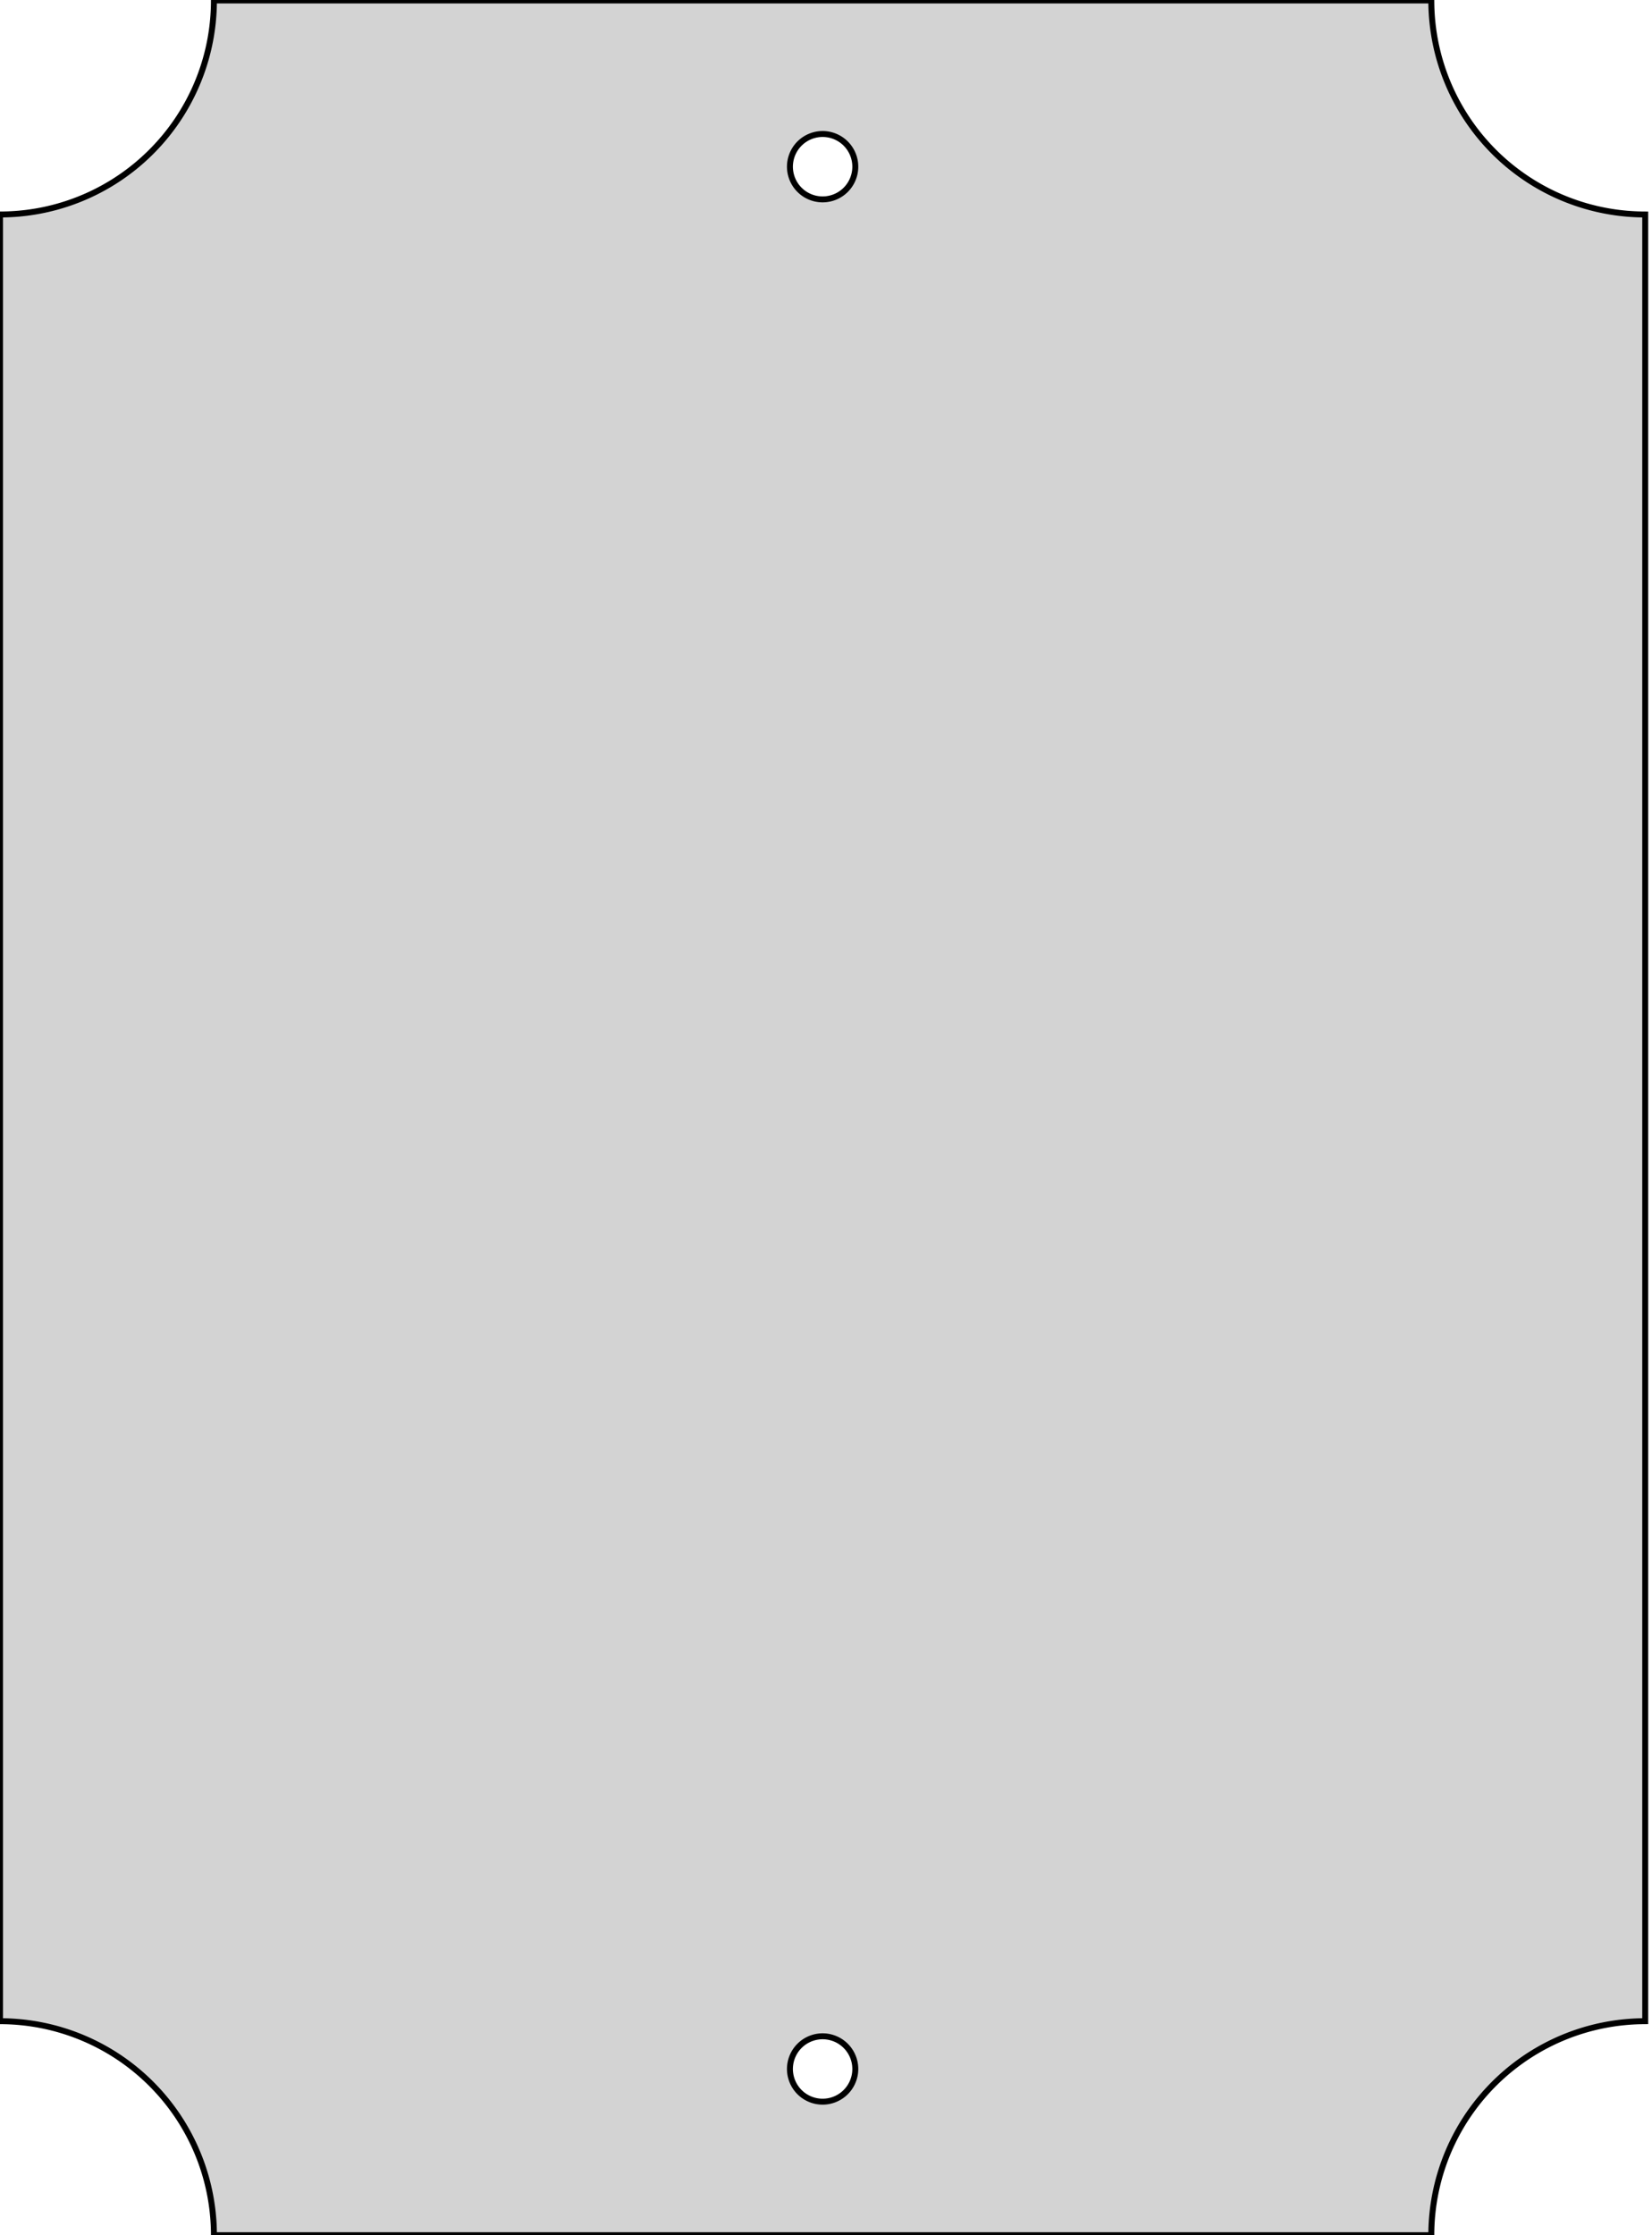 <?xml version="1.0" standalone="no"?>
<!DOCTYPE svg PUBLIC "-//W3C//DTD SVG 1.1//EN" "http://www.w3.org/Graphics/SVG/1.1/DTD/svg11.dtd">
<svg width="139mm" height="188mm" viewBox="0 -188 139 188" xmlns="http://www.w3.org/2000/svg" version="1.1">
<title>OpenSCAD Model</title>
<path d="
M 120.433,-0.314 L 120.441,-0.628 L 120.455,-0.942 L 120.474,-1.256 L 120.498,-1.569 L 120.529,-1.881
 L 120.564,-2.194 L 120.605,-2.505 L 120.652,-2.816 L 120.703,-3.126 L 120.761,-3.435 L 120.823,-3.742
 L 120.891,-4.049 L 120.965,-4.355 L 121.043,-4.659 L 121.127,-4.961 L 121.217,-5.263 L 121.311,-5.562
 L 121.411,-5.86 L 121.516,-6.156 L 121.626,-6.451 L 121.741,-6.743 L 121.861,-7.033 L 121.986,-7.321
 L 122.116,-7.607 L 122.252,-7.891 L 122.392,-8.172 L 122.537,-8.45 L 122.687,-8.727 L 122.842,-9
 L 123.001,-9.271 L 123.165,-9.539 L 123.334,-9.803 L 123.507,-10.066 L 123.685,-10.324 L 123.868,-10.58
 L 124.055,-10.833 L 124.246,-11.082 L 124.441,-11.328 L 124.641,-11.57 L 124.845,-11.809 L 125.053,-12.044
 L 125.266,-12.276 L 125.482,-12.504 L 125.702,-12.728 L 125.926,-12.948 L 126.154,-13.164 L 126.386,-13.377
 L 126.621,-13.585 L 126.86,-13.789 L 127.102,-13.989 L 127.348,-14.184 L 127.597,-14.375 L 127.85,-14.562
 L 128.106,-14.745 L 128.365,-14.923 L 128.626,-15.096 L 128.891,-15.265 L 129.159,-15.429 L 129.43,-15.588
 L 129.703,-15.743 L 129.98,-15.893 L 130.258,-16.038 L 130.539,-16.178 L 130.823,-16.314 L 131.109,-16.444
 L 131.397,-16.569 L 131.687,-16.689 L 131.979,-16.804 L 132.274,-16.915 L 132.57,-17.019 L 132.868,-17.119
 L 133.167,-17.213 L 133.469,-17.303 L 133.771,-17.387 L 134.075,-17.465 L 134.381,-17.539 L 134.688,-17.607
 L 134.995,-17.669 L 135.304,-17.727 L 135.614,-17.778 L 135.925,-17.825 L 136.236,-17.866 L 136.548,-17.901
 L 136.861,-17.931 L 137.174,-17.956 L 137.488,-17.975 L 137.802,-17.989 L 138.116,-17.997 L 138.43,-18
 L 138.43,-169.96 L 138.116,-169.963 L 137.802,-169.971 L 137.488,-169.985 L 137.174,-170.004 L 136.861,-170.028
 L 136.548,-170.059 L 136.236,-170.094 L 135.925,-170.135 L 135.614,-170.182 L 135.304,-170.233 L 134.995,-170.291
 L 134.688,-170.353 L 134.381,-170.421 L 134.075,-170.495 L 133.771,-170.573 L 133.469,-170.657 L 133.167,-170.747
 L 132.868,-170.841 L 132.57,-170.941 L 132.274,-171.046 L 131.979,-171.156 L 131.687,-171.271 L 131.397,-171.391
 L 131.109,-171.516 L 130.823,-171.646 L 130.539,-171.782 L 130.258,-171.922 L 129.98,-172.067 L 129.703,-172.217
 L 129.43,-172.372 L 129.159,-172.531 L 128.891,-172.695 L 128.626,-172.864 L 128.365,-173.037 L 128.106,-173.215
 L 127.85,-173.398 L 127.597,-173.585 L 127.348,-173.776 L 127.102,-173.971 L 126.86,-174.171 L 126.621,-174.375
 L 126.386,-174.583 L 126.154,-174.796 L 125.926,-175.012 L 125.702,-175.232 L 125.482,-175.456 L 125.266,-175.684
 L 125.053,-175.916 L 124.845,-176.151 L 124.641,-176.39 L 124.441,-176.632 L 124.246,-176.878 L 124.055,-177.127
 L 123.868,-177.38 L 123.685,-177.636 L 123.507,-177.895 L 123.334,-178.156 L 123.165,-178.421 L 123.001,-178.689
 L 122.842,-178.96 L 122.687,-179.233 L 122.537,-179.51 L 122.392,-179.788 L 122.252,-180.069 L 122.116,-180.353
 L 121.986,-180.639 L 121.861,-180.927 L 121.741,-181.217 L 121.626,-181.509 L 121.516,-181.804 L 121.411,-182.1
 L 121.311,-182.398 L 121.217,-182.697 L 121.127,-182.999 L 121.043,-183.301 L 120.965,-183.605 L 120.891,-183.911
 L 120.823,-184.218 L 120.761,-184.525 L 120.703,-184.834 L 120.652,-185.144 L 120.605,-185.455 L 120.564,-185.766
 L 120.529,-186.078 L 120.498,-186.391 L 120.474,-186.704 L 120.455,-187.018 L 120.441,-187.332 L 120.433,-187.646
 L 120.43,-187.96 L 18,-187.96 L 17.997,-187.646 L 17.989,-187.332 L 17.975,-187.018 L 17.956,-186.704
 L 17.931,-186.391 L 17.901,-186.078 L 17.866,-185.766 L 17.825,-185.455 L 17.778,-185.144 L 17.727,-184.834
 L 17.669,-184.525 L 17.607,-184.218 L 17.539,-183.911 L 17.465,-183.605 L 17.387,-183.301 L 17.303,-182.999
 L 17.213,-182.697 L 17.119,-182.398 L 17.019,-182.1 L 16.915,-181.804 L 16.804,-181.509 L 16.689,-181.217
 L 16.569,-180.927 L 16.444,-180.639 L 16.314,-180.353 L 16.178,-180.069 L 16.038,-179.788 L 15.893,-179.51
 L 15.743,-179.233 L 15.588,-178.96 L 15.429,-178.689 L 15.265,-178.421 L 15.096,-178.156 L 14.923,-177.895
 L 14.745,-177.636 L 14.562,-177.38 L 14.375,-177.127 L 14.184,-176.878 L 13.989,-176.632 L 13.789,-176.39
 L 13.585,-176.151 L 13.377,-175.916 L 13.164,-175.684 L 12.948,-175.456 L 12.728,-175.232 L 12.504,-175.012
 L 12.276,-174.796 L 12.044,-174.583 L 11.809,-174.375 L 11.57,-174.171 L 11.328,-173.971 L 11.082,-173.776
 L 10.833,-173.585 L 10.58,-173.398 L 10.324,-173.215 L 10.066,-173.037 L 9.803,-172.864 L 9.539,-172.695
 L 9.271,-172.531 L 9,-172.372 L 8.727,-172.217 L 8.45,-172.067 L 8.172,-171.922 L 7.891,-171.782
 L 7.607,-171.646 L 7.321,-171.516 L 7.033,-171.391 L 6.743,-171.271 L 6.451,-171.156 L 6.156,-171.046
 L 5.86,-170.941 L 5.562,-170.841 L 5.263,-170.747 L 4.961,-170.657 L 4.659,-170.573 L 4.355,-170.495
 L 4.049,-170.421 L 3.742,-170.353 L 3.435,-170.291 L 3.126,-170.233 L 2.816,-170.182 L 2.505,-170.135
 L 2.194,-170.094 L 1.881,-170.059 L 1.569,-170.028 L 1.256,-170.004 L 0.942,-169.985 L 0.628,-169.971
 L 0.314,-169.963 L 0,-169.96 L 0,-18 L 0.314,-17.997 L 0.628,-17.989 L 0.942,-17.975
 L 1.256,-17.956 L 1.569,-17.931 L 1.881,-17.901 L 2.194,-17.866 L 2.505,-17.825 L 2.816,-17.778
 L 3.126,-17.727 L 3.435,-17.669 L 3.742,-17.607 L 4.049,-17.539 L 4.355,-17.465 L 4.659,-17.387
 L 4.961,-17.303 L 5.263,-17.213 L 5.562,-17.119 L 5.86,-17.019 L 6.156,-16.915 L 6.451,-16.804
 L 6.743,-16.689 L 7.033,-16.569 L 7.321,-16.444 L 7.607,-16.314 L 7.891,-16.178 L 8.172,-16.038
 L 8.45,-15.893 L 8.727,-15.743 L 9,-15.588 L 9.271,-15.429 L 9.539,-15.265 L 9.803,-15.096
 L 10.066,-14.923 L 10.324,-14.745 L 10.58,-14.562 L 10.833,-14.375 L 11.082,-14.184 L 11.328,-13.989
 L 11.57,-13.789 L 11.809,-13.585 L 12.044,-13.377 L 12.276,-13.164 L 12.504,-12.948 L 12.728,-12.728
 L 12.948,-12.504 L 13.164,-12.276 L 13.377,-12.044 L 13.585,-11.809 L 13.789,-11.57 L 13.989,-11.328
 L 14.184,-11.082 L 14.375,-10.833 L 14.562,-10.58 L 14.745,-10.324 L 14.923,-10.066 L 15.096,-9.803
 L 15.265,-9.539 L 15.429,-9.271 L 15.588,-9 L 15.743,-8.727 L 15.893,-8.45 L 16.038,-8.172
 L 16.178,-7.891 L 16.314,-7.607 L 16.444,-7.321 L 16.569,-7.033 L 16.689,-6.743 L 16.804,-6.451
 L 16.915,-6.156 L 17.019,-5.86 L 17.119,-5.562 L 17.213,-5.263 L 17.303,-4.961 L 17.387,-4.659
 L 17.465,-4.355 L 17.539,-4.049 L 17.607,-3.742 L 17.669,-3.435 L 17.727,-3.126 L 17.778,-2.816
 L 17.825,-2.505 L 17.866,-2.194 L 17.901,-1.881 L 17.931,-1.569 L 17.956,-1.256 L 17.975,-0.942
 L 17.989,-0.628 L 17.997,-0.314 L 18,-0 L 120.43,-0 z
M 69.167,-171.23 L 69.119,-171.232 L 69.071,-171.234 L 69.023,-171.237 L 68.975,-171.24 L 68.927,-171.245
 L 68.88,-171.25 L 68.832,-171.257 L 68.785,-171.264 L 68.737,-171.272 L 68.69,-171.281 L 68.643,-171.29
 L 68.596,-171.3 L 68.55,-171.312 L 68.503,-171.324 L 68.457,-171.337 L 68.411,-171.35 L 68.365,-171.365
 L 68.32,-171.38 L 68.274,-171.396 L 68.23,-171.413 L 68.185,-171.43 L 68.141,-171.449 L 68.097,-171.468
 L 68.053,-171.488 L 68.01,-171.508 L 67.966,-171.53 L 67.924,-171.552 L 67.882,-171.575 L 67.84,-171.598
 L 67.799,-171.623 L 67.758,-171.648 L 67.717,-171.674 L 67.677,-171.7 L 67.638,-171.727 L 67.599,-171.755
 L 67.56,-171.784 L 67.522,-171.813 L 67.484,-171.843 L 67.447,-171.873 L 67.411,-171.905 L 67.375,-171.936
 L 67.34,-171.969 L 67.305,-172.002 L 67.27,-172.035 L 67.237,-172.07 L 67.204,-172.104 L 67.171,-172.14
 L 67.139,-172.176 L 67.108,-172.212 L 67.078,-172.249 L 67.048,-172.287 L 67.019,-172.325 L 66.99,-172.364
 L 66.962,-172.403 L 66.935,-172.442 L 66.909,-172.482 L 66.883,-172.523 L 66.858,-172.564 L 66.833,-172.605
 L 66.81,-172.647 L 66.787,-172.689 L 66.765,-172.732 L 66.743,-172.774 L 66.723,-172.818 L 66.703,-172.861
 L 66.684,-172.905 L 66.665,-172.95 L 66.648,-172.994 L 66.631,-173.039 L 66.615,-173.085 L 66.6,-173.13
 L 66.585,-173.176 L 66.572,-173.222 L 66.559,-173.268 L 66.547,-173.315 L 66.535,-173.361 L 66.525,-173.408
 L 66.516,-173.455 L 66.507,-173.502 L 66.499,-173.55 L 66.492,-173.597 L 66.486,-173.645 L 66.48,-173.693
 L 66.475,-173.74 L 66.472,-173.788 L 66.469,-173.836 L 66.467,-173.884 L 66.465,-173.932 L 66.465,-173.98
 L 66.465,-174.028 L 66.467,-174.076 L 66.469,-174.124 L 66.472,-174.172 L 66.475,-174.22 L 66.48,-174.267
 L 66.486,-174.315 L 66.492,-174.363 L 66.499,-174.41 L 66.507,-174.458 L 66.516,-174.505 L 66.525,-174.552
 L 66.535,-174.599 L 66.547,-174.645 L 66.559,-174.692 L 66.572,-174.738 L 66.585,-174.784 L 66.6,-174.83
 L 66.615,-174.875 L 66.631,-174.921 L 66.648,-174.965 L 66.665,-175.01 L 66.684,-175.055 L 66.703,-175.099
 L 66.723,-175.142 L 66.743,-175.186 L 66.765,-175.228 L 66.787,-175.271 L 66.81,-175.313 L 66.833,-175.355
 L 66.858,-175.396 L 66.883,-175.437 L 66.909,-175.478 L 66.935,-175.518 L 66.962,-175.557 L 66.99,-175.596
 L 67.019,-175.635 L 67.048,-175.673 L 67.078,-175.711 L 67.108,-175.748 L 67.139,-175.784 L 67.171,-175.82
 L 67.204,-175.855 L 67.237,-175.89 L 67.27,-175.925 L 67.305,-175.958 L 67.34,-175.991 L 67.375,-176.024
 L 67.411,-176.055 L 67.447,-176.087 L 67.484,-176.117 L 67.522,-176.147 L 67.56,-176.176 L 67.599,-176.205
 L 67.638,-176.233 L 67.677,-176.26 L 67.717,-176.286 L 67.758,-176.312 L 67.799,-176.337 L 67.84,-176.362
 L 67.882,-176.385 L 67.924,-176.408 L 67.966,-176.43 L 68.01,-176.452 L 68.053,-176.472 L 68.097,-176.492
 L 68.141,-176.511 L 68.185,-176.53 L 68.23,-176.547 L 68.274,-176.564 L 68.32,-176.58 L 68.365,-176.595
 L 68.411,-176.61 L 68.457,-176.623 L 68.503,-176.636 L 68.55,-176.648 L 68.596,-176.66 L 68.643,-176.67
 L 68.69,-176.679 L 68.737,-176.688 L 68.785,-176.696 L 68.832,-176.703 L 68.88,-176.709 L 68.927,-176.715
 L 68.975,-176.72 L 69.023,-176.723 L 69.071,-176.726 L 69.119,-176.728 L 69.167,-176.73 L 69.215,-176.73
 L 69.263,-176.73 L 69.311,-176.728 L 69.359,-176.726 L 69.407,-176.723 L 69.455,-176.72 L 69.502,-176.715
 L 69.55,-176.709 L 69.598,-176.703 L 69.645,-176.696 L 69.692,-176.688 L 69.74,-176.679 L 69.787,-176.67
 L 69.834,-176.66 L 69.88,-176.648 L 69.927,-176.636 L 69.973,-176.623 L 70.019,-176.61 L 70.065,-176.595
 L 70.11,-176.58 L 70.156,-176.564 L 70.201,-176.547 L 70.245,-176.53 L 70.29,-176.511 L 70.334,-176.492
 L 70.377,-176.472 L 70.421,-176.452 L 70.463,-176.43 L 70.506,-176.408 L 70.548,-176.385 L 70.59,-176.362
 L 70.631,-176.337 L 70.672,-176.312 L 70.713,-176.286 L 70.753,-176.26 L 70.792,-176.233 L 70.831,-176.205
 L 70.87,-176.176 L 70.908,-176.147 L 70.946,-176.117 L 70.983,-176.087 L 71.019,-176.055 L 71.055,-176.024
 L 71.091,-175.991 L 71.125,-175.958 L 71.159,-175.925 L 71.193,-175.89 L 71.226,-175.855 L 71.259,-175.82
 L 71.29,-175.784 L 71.322,-175.748 L 71.352,-175.711 L 71.382,-175.673 L 71.411,-175.635 L 71.44,-175.596
 L 71.468,-175.557 L 71.495,-175.518 L 71.521,-175.478 L 71.547,-175.437 L 71.572,-175.396 L 71.597,-175.355
 L 71.62,-175.313 L 71.643,-175.271 L 71.665,-175.228 L 71.687,-175.186 L 71.707,-175.142 L 71.727,-175.099
 L 71.746,-175.055 L 71.765,-175.01 L 71.782,-174.965 L 71.799,-174.921 L 71.815,-174.875 L 71.83,-174.83
 L 71.845,-174.784 L 71.859,-174.738 L 71.871,-174.692 L 71.883,-174.645 L 71.894,-174.599 L 71.905,-174.552
 L 71.915,-174.505 L 71.923,-174.458 L 71.931,-174.41 L 71.938,-174.363 L 71.945,-174.315 L 71.95,-174.267
 L 71.954,-174.22 L 71.958,-174.172 L 71.961,-174.124 L 71.963,-174.076 L 71.965,-174.028 L 71.965,-173.98
 L 71.965,-173.932 L 71.963,-173.884 L 71.961,-173.836 L 71.958,-173.788 L 71.954,-173.74 L 71.95,-173.693
 L 71.945,-173.645 L 71.938,-173.597 L 71.931,-173.55 L 71.923,-173.502 L 71.915,-173.455 L 71.905,-173.408
 L 71.894,-173.361 L 71.883,-173.315 L 71.871,-173.268 L 71.859,-173.222 L 71.845,-173.176 L 71.83,-173.13
 L 71.815,-173.085 L 71.799,-173.039 L 71.782,-172.994 L 71.765,-172.95 L 71.746,-172.905 L 71.727,-172.861
 L 71.707,-172.818 L 71.687,-172.774 L 71.665,-172.732 L 71.643,-172.689 L 71.62,-172.647 L 71.597,-172.605
 L 71.572,-172.564 L 71.547,-172.523 L 71.521,-172.482 L 71.495,-172.442 L 71.468,-172.403 L 71.44,-172.364
 L 71.411,-172.325 L 71.382,-172.287 L 71.352,-172.249 L 71.322,-172.212 L 71.29,-172.176 L 71.259,-172.14
 L 71.226,-172.104 L 71.193,-172.07 L 71.159,-172.035 L 71.125,-172.002 L 71.091,-171.969 L 71.055,-171.936
 L 71.019,-171.905 L 70.983,-171.873 L 70.946,-171.843 L 70.908,-171.813 L 70.87,-171.784 L 70.831,-171.755
 L 70.792,-171.727 L 70.753,-171.7 L 70.713,-171.674 L 70.672,-171.648 L 70.631,-171.623 L 70.59,-171.598
 L 70.548,-171.575 L 70.506,-171.552 L 70.463,-171.53 L 70.421,-171.508 L 70.377,-171.488 L 70.334,-171.468
 L 70.29,-171.449 L 70.245,-171.43 L 70.201,-171.413 L 70.156,-171.396 L 70.11,-171.38 L 70.065,-171.365
 L 70.019,-171.35 L 69.973,-171.337 L 69.927,-171.324 L 69.88,-171.312 L 69.834,-171.3 L 69.787,-171.29
 L 69.74,-171.281 L 69.692,-171.272 L 69.645,-171.264 L 69.598,-171.257 L 69.55,-171.25 L 69.502,-171.245
 L 69.455,-171.24 L 69.407,-171.237 L 69.359,-171.234 L 69.311,-171.232 L 69.263,-171.23 L 69.215,-171.23
 z
M 69.167,-11.23 L 69.119,-11.232 L 69.071,-11.234 L 69.023,-11.237 L 68.975,-11.241 L 68.927,-11.245
 L 68.88,-11.251 L 68.832,-11.257 L 68.785,-11.264 L 68.737,-11.272 L 68.69,-11.28 L 68.643,-11.29
 L 68.596,-11.3 L 68.55,-11.312 L 68.503,-11.324 L 68.457,-11.336 L 68.411,-11.35 L 68.365,-11.365
 L 68.32,-11.38 L 68.274,-11.396 L 68.23,-11.413 L 68.185,-11.43 L 68.141,-11.449 L 68.097,-11.468
 L 68.053,-11.488 L 68.01,-11.508 L 67.966,-11.53 L 67.924,-11.552 L 67.882,-11.575 L 67.84,-11.598
 L 67.799,-11.623 L 67.758,-11.648 L 67.717,-11.674 L 67.677,-11.7 L 67.638,-11.727 L 67.599,-11.755
 L 67.56,-11.784 L 67.522,-11.813 L 67.484,-11.843 L 67.447,-11.873 L 67.411,-11.905 L 67.375,-11.936
 L 67.34,-11.969 L 67.305,-12.002 L 67.27,-12.035 L 67.237,-12.07 L 67.204,-12.104 L 67.171,-12.14
 L 67.139,-12.176 L 67.108,-12.212 L 67.078,-12.249 L 67.048,-12.287 L 67.019,-12.325 L 66.99,-12.364
 L 66.962,-12.403 L 66.935,-12.442 L 66.909,-12.482 L 66.883,-12.523 L 66.858,-12.564 L 66.833,-12.605
 L 66.81,-12.647 L 66.787,-12.689 L 66.765,-12.732 L 66.743,-12.774 L 66.723,-12.818 L 66.703,-12.861
 L 66.684,-12.905 L 66.665,-12.95 L 66.648,-12.995 L 66.631,-13.039 L 66.615,-13.085 L 66.6,-13.13
 L 66.585,-13.176 L 66.572,-13.222 L 66.559,-13.268 L 66.547,-13.315 L 66.535,-13.361 L 66.525,-13.408
 L 66.516,-13.455 L 66.507,-13.502 L 66.499,-13.55 L 66.492,-13.597 L 66.486,-13.645 L 66.48,-13.693
 L 66.475,-13.74 L 66.472,-13.788 L 66.469,-13.836 L 66.467,-13.884 L 66.465,-13.932 L 66.465,-13.98
 L 66.465,-14.028 L 66.467,-14.076 L 66.469,-14.124 L 66.472,-14.172 L 66.475,-14.22 L 66.48,-14.267
 L 66.486,-14.315 L 66.492,-14.363 L 66.499,-14.41 L 66.507,-14.457 L 66.516,-14.505 L 66.525,-14.552
 L 66.535,-14.599 L 66.547,-14.645 L 66.559,-14.692 L 66.572,-14.738 L 66.585,-14.784 L 66.6,-14.83
 L 66.615,-14.875 L 66.631,-14.921 L 66.648,-14.966 L 66.665,-15.01 L 66.684,-15.055 L 66.703,-15.098
 L 66.723,-15.142 L 66.743,-15.185 L 66.765,-15.229 L 66.787,-15.271 L 66.81,-15.313 L 66.833,-15.355
 L 66.858,-15.396 L 66.883,-15.437 L 66.909,-15.478 L 66.935,-15.518 L 66.962,-15.557 L 66.99,-15.596
 L 67.019,-15.635 L 67.048,-15.673 L 67.078,-15.711 L 67.108,-15.748 L 67.139,-15.784 L 67.171,-15.82
 L 67.204,-15.855 L 67.237,-15.89 L 67.27,-15.925 L 67.305,-15.958 L 67.34,-15.991 L 67.375,-16.024
 L 67.411,-16.055 L 67.447,-16.087 L 67.484,-16.117 L 67.522,-16.147 L 67.56,-16.176 L 67.599,-16.205
 L 67.638,-16.233 L 67.677,-16.26 L 67.717,-16.286 L 67.758,-16.312 L 67.799,-16.337 L 67.84,-16.362
 L 67.882,-16.385 L 67.924,-16.408 L 67.966,-16.43 L 68.01,-16.452 L 68.053,-16.472 L 68.097,-16.492
 L 68.141,-16.511 L 68.185,-16.53 L 68.23,-16.547 L 68.274,-16.564 L 68.32,-16.58 L 68.365,-16.595
 L 68.411,-16.61 L 68.457,-16.623 L 68.503,-16.636 L 68.55,-16.648 L 68.596,-16.66 L 68.643,-16.67
 L 68.69,-16.68 L 68.737,-16.688 L 68.785,-16.696 L 68.832,-16.703 L 68.88,-16.709 L 68.927,-16.715
 L 68.975,-16.72 L 69.023,-16.723 L 69.071,-16.726 L 69.119,-16.728 L 69.167,-16.73 L 69.215,-16.73
 L 69.263,-16.73 L 69.311,-16.728 L 69.359,-16.726 L 69.407,-16.723 L 69.455,-16.72 L 69.502,-16.715
 L 69.55,-16.709 L 69.598,-16.703 L 69.645,-16.696 L 69.692,-16.688 L 69.74,-16.68 L 69.787,-16.67
 L 69.834,-16.66 L 69.88,-16.648 L 69.927,-16.636 L 69.973,-16.623 L 70.019,-16.61 L 70.065,-16.595
 L 70.11,-16.58 L 70.156,-16.564 L 70.201,-16.547 L 70.245,-16.53 L 70.29,-16.511 L 70.334,-16.492
 L 70.377,-16.472 L 70.421,-16.452 L 70.463,-16.43 L 70.506,-16.408 L 70.548,-16.385 L 70.59,-16.362
 L 70.631,-16.337 L 70.672,-16.312 L 70.713,-16.286 L 70.753,-16.26 L 70.792,-16.233 L 70.831,-16.205
 L 70.87,-16.176 L 70.908,-16.147 L 70.946,-16.117 L 70.983,-16.087 L 71.019,-16.055 L 71.055,-16.024
 L 71.091,-15.991 L 71.125,-15.958 L 71.159,-15.925 L 71.193,-15.89 L 71.226,-15.855 L 71.259,-15.82
 L 71.29,-15.784 L 71.322,-15.748 L 71.352,-15.711 L 71.382,-15.673 L 71.411,-15.635 L 71.44,-15.596
 L 71.468,-15.557 L 71.495,-15.518 L 71.521,-15.478 L 71.547,-15.437 L 71.572,-15.396 L 71.597,-15.355
 L 71.62,-15.313 L 71.643,-15.271 L 71.665,-15.229 L 71.687,-15.185 L 71.707,-15.142 L 71.727,-15.098
 L 71.746,-15.055 L 71.765,-15.01 L 71.782,-14.966 L 71.799,-14.921 L 71.815,-14.875 L 71.83,-14.83
 L 71.845,-14.784 L 71.859,-14.738 L 71.871,-14.692 L 71.883,-14.645 L 71.894,-14.599 L 71.905,-14.552
 L 71.915,-14.505 L 71.923,-14.457 L 71.931,-14.41 L 71.938,-14.363 L 71.945,-14.315 L 71.95,-14.267
 L 71.954,-14.22 L 71.958,-14.172 L 71.961,-14.124 L 71.963,-14.076 L 71.965,-14.028 L 71.965,-13.98
 L 71.965,-13.932 L 71.963,-13.884 L 71.961,-13.836 L 71.958,-13.788 L 71.954,-13.74 L 71.95,-13.693
 L 71.945,-13.645 L 71.938,-13.597 L 71.931,-13.55 L 71.923,-13.502 L 71.915,-13.455 L 71.905,-13.408
 L 71.894,-13.361 L 71.883,-13.315 L 71.871,-13.268 L 71.859,-13.222 L 71.845,-13.176 L 71.83,-13.13
 L 71.815,-13.085 L 71.799,-13.039 L 71.782,-12.995 L 71.765,-12.95 L 71.746,-12.905 L 71.727,-12.861
 L 71.707,-12.818 L 71.687,-12.774 L 71.665,-12.732 L 71.643,-12.689 L 71.62,-12.647 L 71.597,-12.605
 L 71.572,-12.564 L 71.547,-12.523 L 71.521,-12.482 L 71.495,-12.442 L 71.468,-12.403 L 71.44,-12.364
 L 71.411,-12.325 L 71.382,-12.287 L 71.352,-12.249 L 71.322,-12.212 L 71.29,-12.176 L 71.259,-12.14
 L 71.226,-12.104 L 71.193,-12.07 L 71.159,-12.035 L 71.125,-12.002 L 71.091,-11.969 L 71.055,-11.936
 L 71.019,-11.905 L 70.983,-11.873 L 70.946,-11.843 L 70.908,-11.813 L 70.87,-11.784 L 70.831,-11.755
 L 70.792,-11.727 L 70.753,-11.7 L 70.713,-11.674 L 70.672,-11.648 L 70.631,-11.623 L 70.59,-11.598
 L 70.548,-11.575 L 70.506,-11.552 L 70.463,-11.53 L 70.421,-11.508 L 70.377,-11.488 L 70.334,-11.468
 L 70.29,-11.449 L 70.245,-11.43 L 70.201,-11.413 L 70.156,-11.396 L 70.11,-11.38 L 70.065,-11.365
 L 70.019,-11.35 L 69.973,-11.336 L 69.927,-11.324 L 69.88,-11.312 L 69.834,-11.3 L 69.787,-11.29
 L 69.74,-11.28 L 69.692,-11.272 L 69.645,-11.264 L 69.598,-11.257 L 69.55,-11.251 L 69.502,-11.245
 L 69.455,-11.241 L 69.407,-11.237 L 69.359,-11.234 L 69.311,-11.232 L 69.263,-11.23 L 69.215,-11.23
 z
" stroke="black" fill="lightgray" stroke-width="0.5"/>
</svg>

